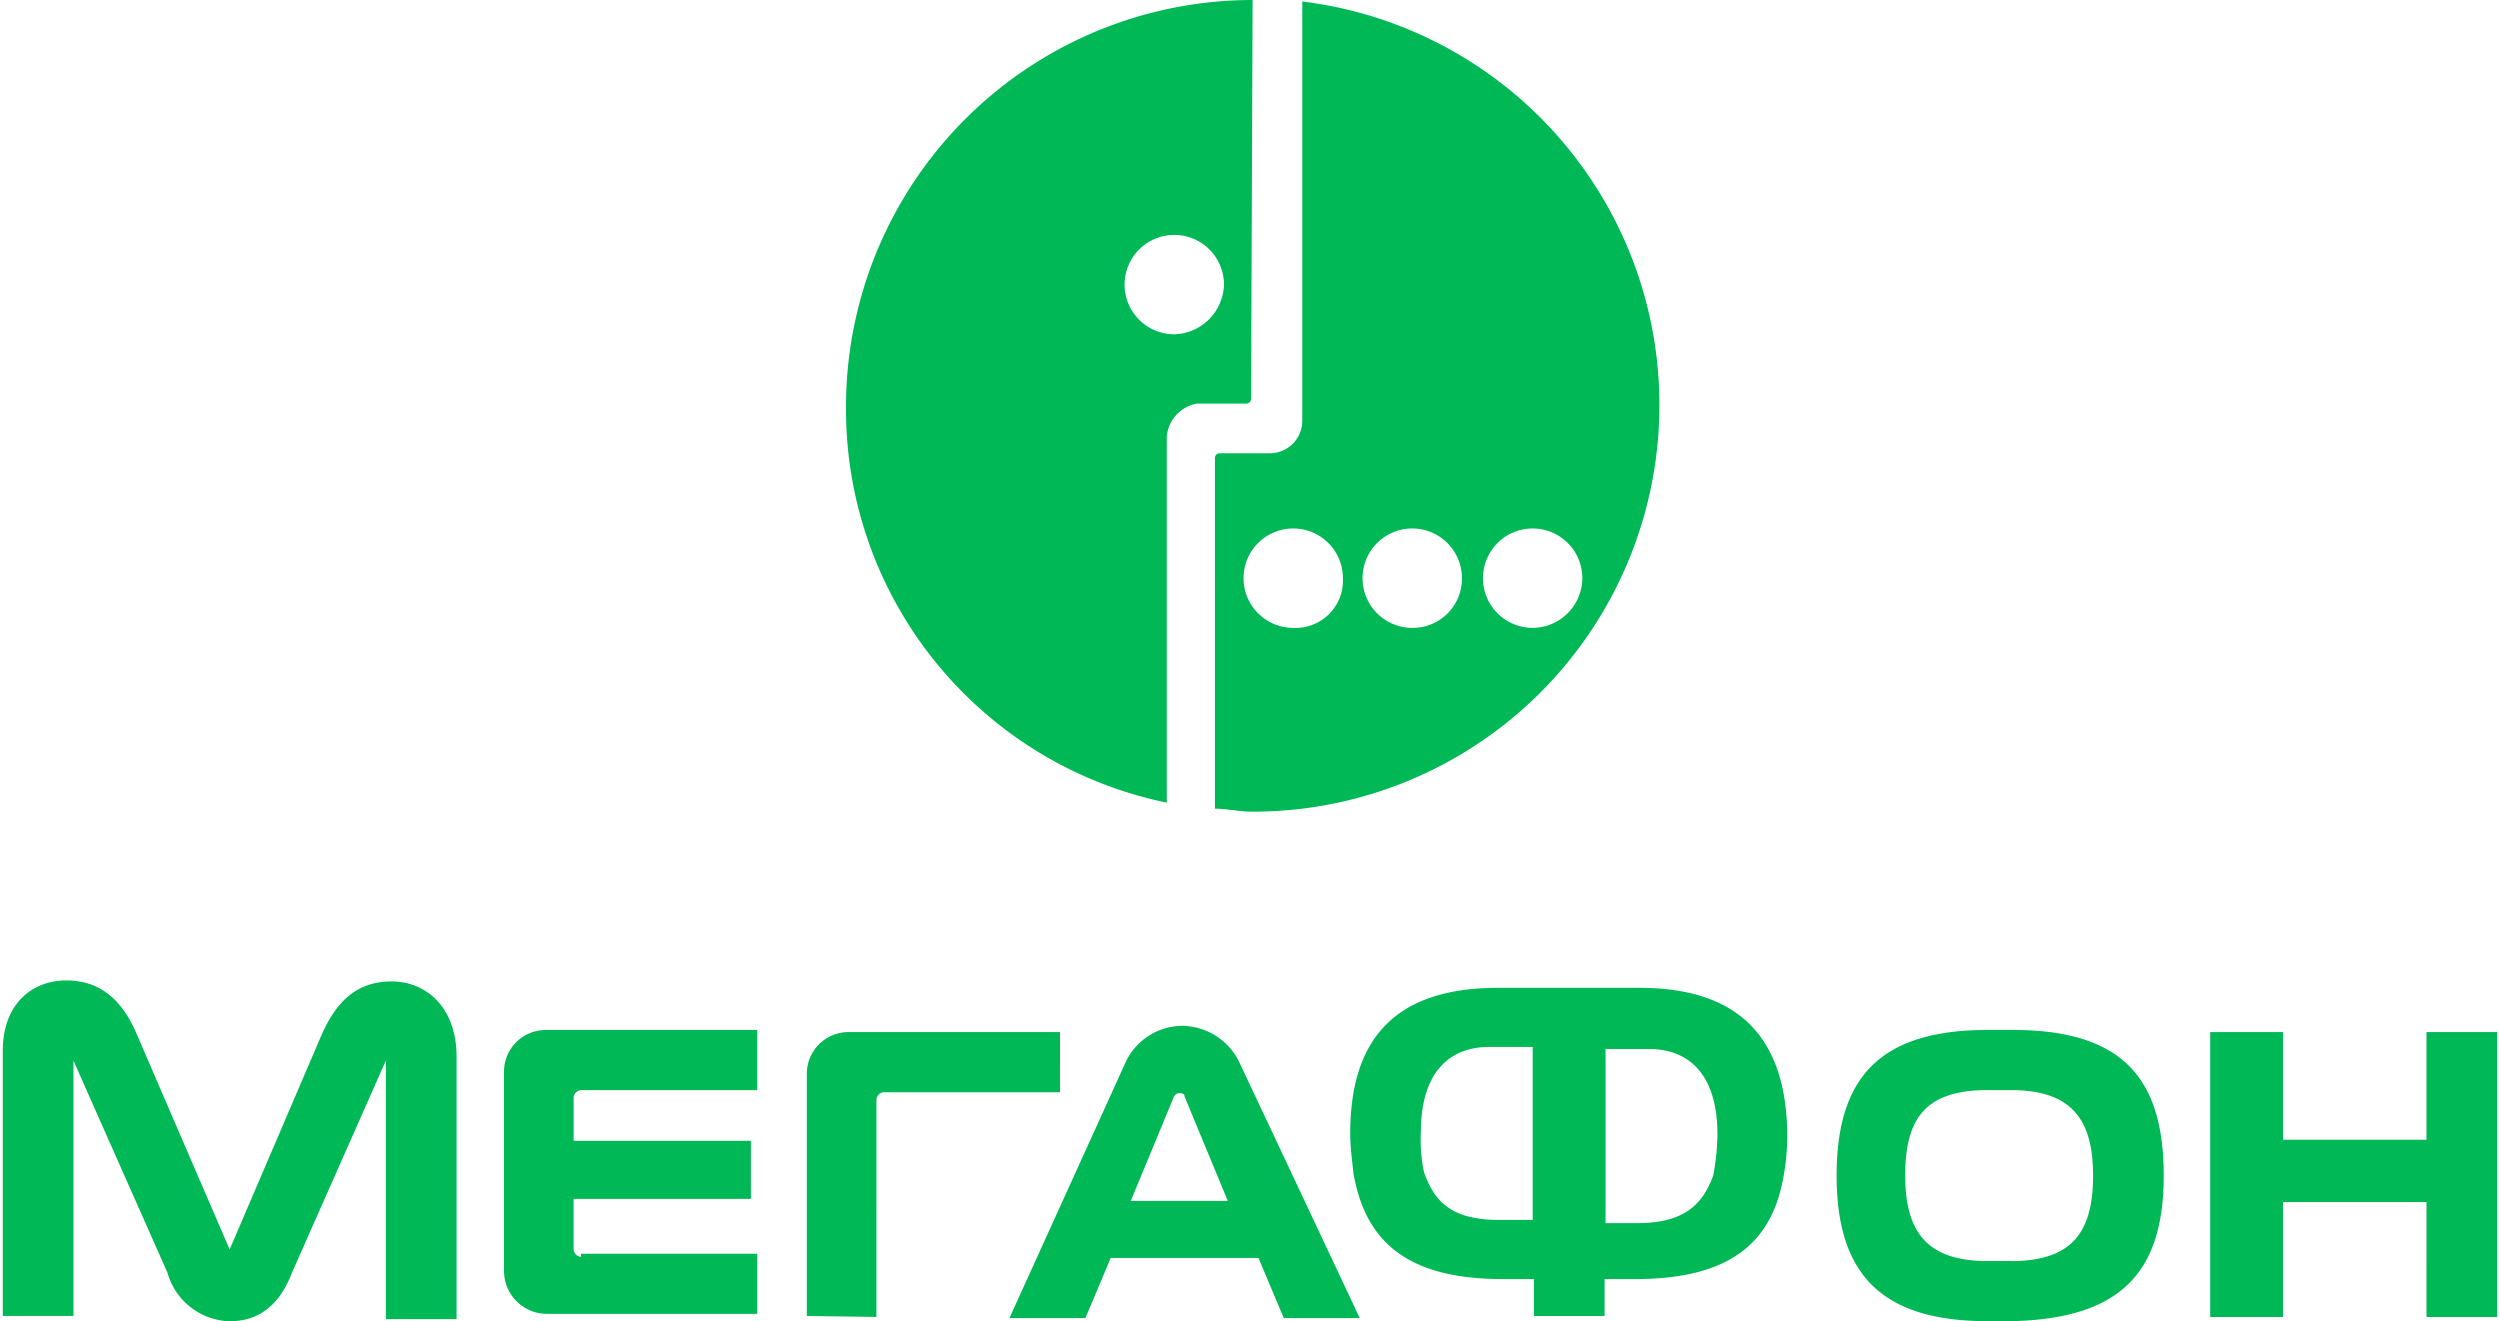 <svg xmlns="http://www.w3.org/2000/svg" width="193" height="102" viewBox="0 0 154.516 81.844">
  <g id="Group_6147" data-name="Group 6147" transform="translate(-819 -1166.446)">
    <g id="Group_6146" data-name="Group 6146" transform="translate(871.233 1166.446)">
      <path id="Path_6814" data-name="Path 6814" d="M29.91.7V26.632a2.011,2.011,0,0,1-2.052,2.052H24.78a.3.3,0,0,0-.28.28V50.7c.746,0,1.492.187,2.332.187A25.187,25.187,0,0,0,29.91.7Zm-.56,38.8a3.078,3.078,0,1,1,3.078-3.078A2.936,2.936,0,0,1,29.351,39.5Zm7.369,0A3.078,3.078,0,1,1,39.8,36.427,3.044,3.044,0,0,1,36.72,39.5Zm7.462,0a3.078,3.078,0,1,1,3.078-3.078A3.1,3.1,0,0,1,44.182,39.5Z" transform="translate(-1.647 -0.607)" fill="#00b956"/>
      <path id="Path_6815" data-name="Path 6815" d="M25.186.6A25.2,25.2,0,0,0,0,25.786,24.872,24.872,0,0,0,19.869,50.319V27.652A2.278,2.278,0,0,1,21.735,25.6h3.078a.3.3,0,0,0,.28-.28ZM20.335,21.308a3.078,3.078,0,1,1,3.078-3.078A3.169,3.169,0,0,1,20.335,21.308Z" transform="translate(0 -0.6)" fill="#00b956"/>
    </g>
    <g id="Group_6024" data-name="Group 6024" transform="translate(819 1227.178)">
      <path id="Path_6816" data-name="Path 6816" d="M217.736,13.6V20.27h-8.889V13.6h-4.51V31.25h4.51V24.126h8.889V31.25h4.379V13.6ZM144.27,15.629a3.987,3.987,0,0,0-3.595-2.418,3.919,3.919,0,0,0-3.595,2.418l-7.124,15.687h4.706l1.569-3.726h9.151l1.569,3.726h4.706l-7.386-15.687Zm-6.8,8.432,2.68-6.471c.131-.2.2-.2.327-.2s.327,0,.327.2l2.68,6.471h-6.013Zm-45.753-13.6c-2.092,0-3.4,1.111-4.379,3.333L81.653,27.067,75.9,13.733c-.915-2.157-2.288-3.333-4.379-3.333-1.961,0-3.922,1.307-3.922,4.379V31.185h4.379V15.368L77.8,28.505a4.121,4.121,0,0,0,3.856,3.007c1.9,0,3.137-1.111,3.856-3.007l5.817-13.138V31.381h4.379V14.975c-.065-3.072-2.026-4.51-3.987-4.51Zm11.7,17.059a.491.491,0,0,1-.458-.458V23.93h10.981V20.335H102.961v-2.68a.491.491,0,0,1,.458-.458h10.915V13.472H101.261a2.58,2.58,0,0,0-2.614,2.614V28.44a2.664,2.664,0,0,0,2.614,2.614h13.072V27.329H103.418v.2Zm18.3,3.726V17.786a.491.491,0,0,1,.458-.458h10.915V13.6H120.02a2.58,2.58,0,0,0-2.614,2.614V31.185Zm79.742-8.758c0-6.144-2.68-9.02-9.347-9.02h-1.569c-6.667,0-9.347,2.941-9.347,9.02,0,6.013,2.68,9.02,9.347,9.02h1.438c6.8-.131,9.477-3.007,9.477-9.02Zm-9.477,5.294h-1.438c-3.595,0-5.1-1.634-5.1-5.294,0-3.53,1.242-5.294,5.1-5.294h1.438c3.726,0,5.1,1.765,5.1,5.294C197.082,26.087,195.709,27.786,191.984,27.786ZM168.976,10.858h-8.758c-6.536,0-9.151,3.333-9.151,9.02,0,.915.131,1.765.2,2.484.719,4.052,3.137,6.536,9.216,6.536h1.961v2.288h4.379V28.9h1.9c6.144,0,8.562-2.484,9.216-6.536a14.177,14.177,0,0,0,.2-2.484C178.062,14.191,175.382,10.858,168.976,10.858Zm-6.667,14.38h-1.961c-3.007,0-4.052-1.111-4.706-2.941a9.567,9.567,0,0,1-.2-2.484c0-3.726,1.765-5.294,4.248-5.294h2.68V25.237Zm11.242-2.745c-.654,1.765-1.765,2.941-4.706,2.941h-1.961V14.649h2.68c2.484,0,4.249,1.569,4.249,5.294A14.573,14.573,0,0,1,173.552,22.492Z" transform="translate(-67.6 -10.4)" fill="#00b956"/>
    </g>
  </g>
</svg>
